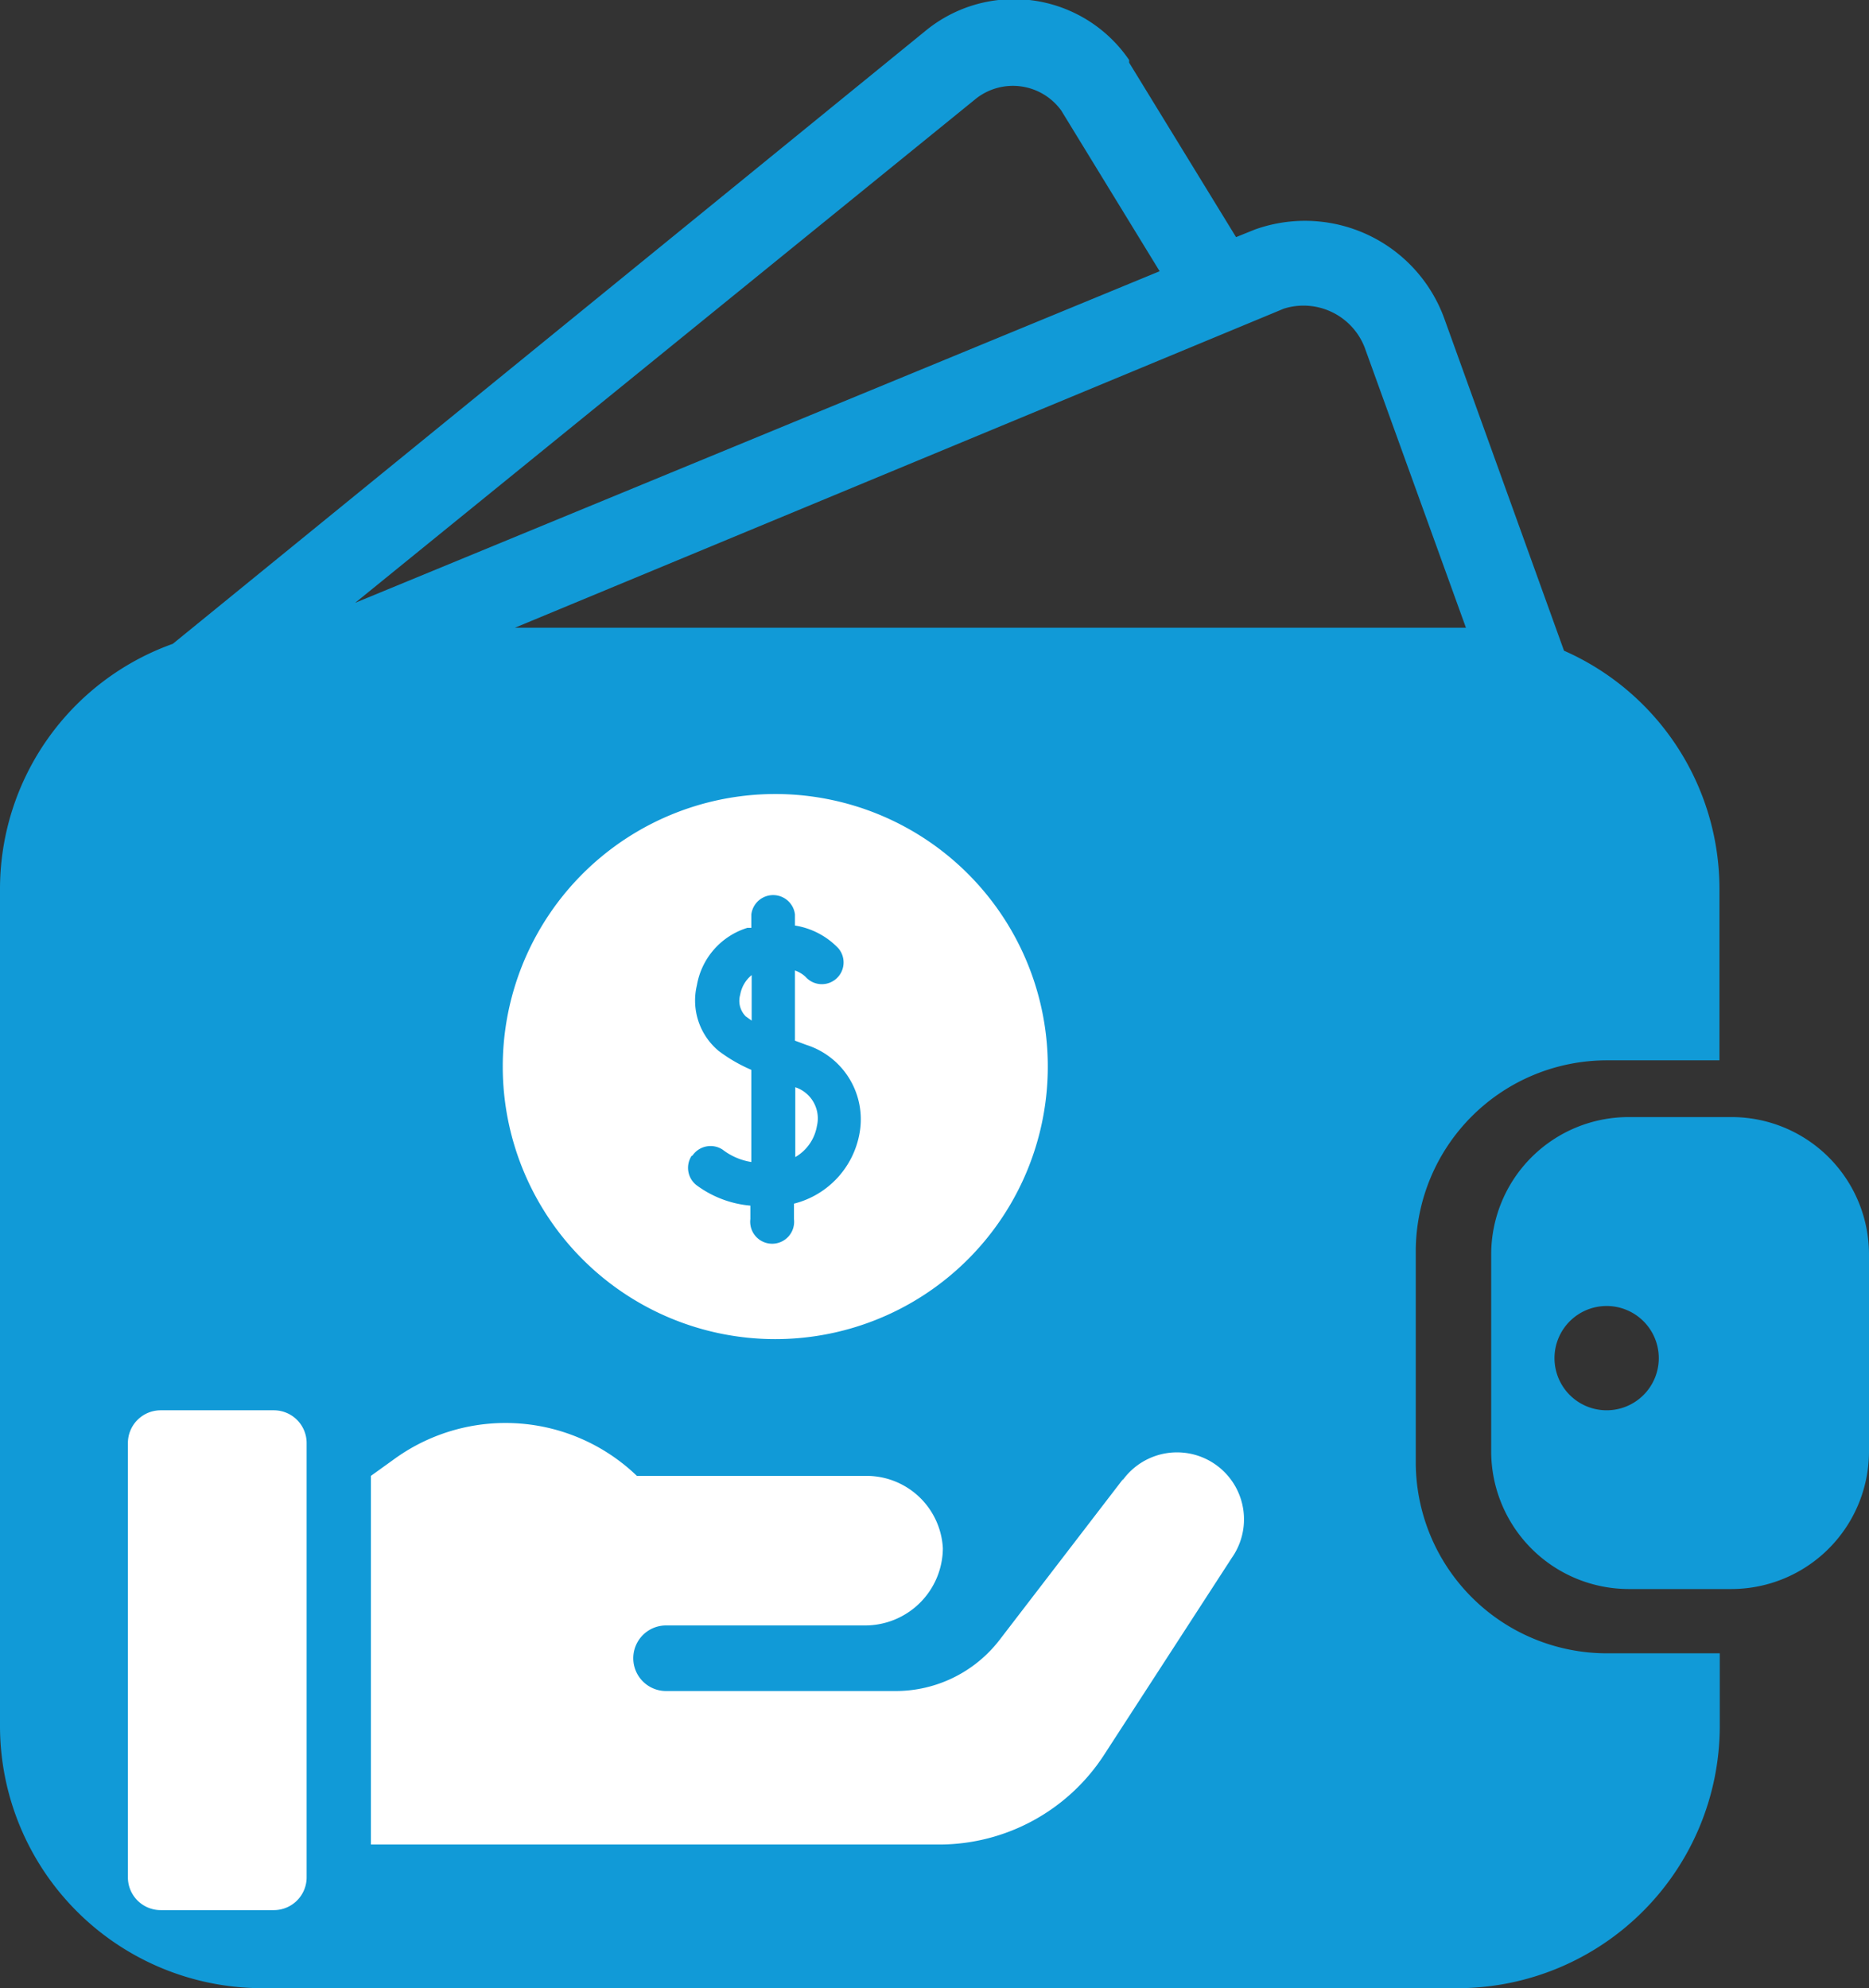 <svg xmlns="http://www.w3.org/2000/svg" viewBox="0 0 56.99 60.62"><rect x="0" y="0" width="56.99" height="60.62" fill="#333333" stroke="none"/><defs><style>.cls-1{fill:#119ad7;}.cls-2{fill:#fff;}</style></defs><g id="Capa_2" data-name="Capa 2"><g id="Capa_1-2" data-name="Capa 1"><g id="Grupo_198" data-name="Grupo 198"><g id="boton_perfil" data-name="boton perfil"><path class="cls-1" d="M49,50.41a5.83,5.83,0,0,1-5.83-5.82V38.15A5.83,5.83,0,0,1,49,32.33h3.43V27.1a7.94,7.94,0,0,0-4.74-7.26L44.05,9.74A4.52,4.52,0,0,0,38.26,7l-.57.23L34.43,1.91l0-.08A4.25,4.25,0,0,0,28.27.9l-23,18.73A7.94,7.94,0,0,0,0,27.1V52.67a8,8,0,0,0,7.94,7.95H44.49a8,8,0,0,0,7.95-7.95V50.41H49Zm-9.85-41a2,2,0,0,1,2.46,1.18l3.09,8.55h-29ZM29.77,3a1.82,1.82,0,0,1,2.59.37l3,4.9L10.83,18.38Z"/><path class="cls-1" d="M52.79,34.06H49.66a4.19,4.19,0,0,0-4.19,4.19v6a4.2,4.2,0,0,0,4.19,4.2h3.13a4.2,4.2,0,0,0,4.2-4.2v-6A4.19,4.19,0,0,0,52.79,34.06ZM49,43a1.59,1.59,0,1,1,1.58-1.59A1.59,1.59,0,0,1,49,43Z"/></g><g id="Grupo_197" data-name="Grupo 197"><path id="Trazado_290" data-name="Trazado 290" class="cls-2" d="M34.25,45.09,30.48,50a4,4,0,0,1-3.17,1.56h-7a1,1,0,1,1,0-2h6.07a2.37,2.37,0,0,0,2.37-2.35v0A2.33,2.33,0,0,0,26.42,45h-7a5.78,5.78,0,0,0-7.36-.54l-.75.54V56.24H28.67a6,6,0,0,0,5-2.74l3.89-6a2,2,0,0,0-3.34-2.35Z"/><path id="Trazado_291" data-name="Trazado 291" class="cls-2" d="M8.35,43H4.9a1,1,0,0,0-1,1V57.24a1,1,0,0,0,1,1H8.35a1,1,0,0,0,1-1V44a1,1,0,0,0-1-1Z"/><path id="Trazado_292" data-name="Trazado 292" class="cls-2" d="M22.92,29.73a1,1,0,0,0-.35.6.67.67,0,0,0,.17.66l.18.13Z"/><path id="Trazado_293" data-name="Trazado 293" class="cls-2" d="M23.63,40.83a8.31,8.31,0,1,0-8.3-8.3A8.31,8.31,0,0,0,23.63,40.83Zm-2.52-5.59a.67.67,0,0,1,.92-.19,1.93,1.93,0,0,0,.88.38V32.62a4.74,4.74,0,0,1-1-.58,2,2,0,0,1-.66-2,2.23,2.23,0,0,1,1.54-1.75l.12,0v-.41a.67.67,0,0,1,1.33,0v.34a2.33,2.33,0,0,1,1.32.69.66.66,0,1,1-1,.87h0a.94.94,0,0,0-.32-.19v2.14l.35.13a2.38,2.38,0,0,1,1.62,2.69,2.7,2.7,0,0,1-2,2.15v.47a.67.67,0,1,1-1.33,0h0v-.41a3.23,3.23,0,0,1-1.61-.6.67.67,0,0,1-.18-.92Z"/><path id="Trazado_294" data-name="Trazado 294" class="cls-2" d="M24.91,34.33a1,1,0,0,0-.66-1.18v2.13A1.36,1.36,0,0,0,24.91,34.33Z"/></g></g></g></g></svg>